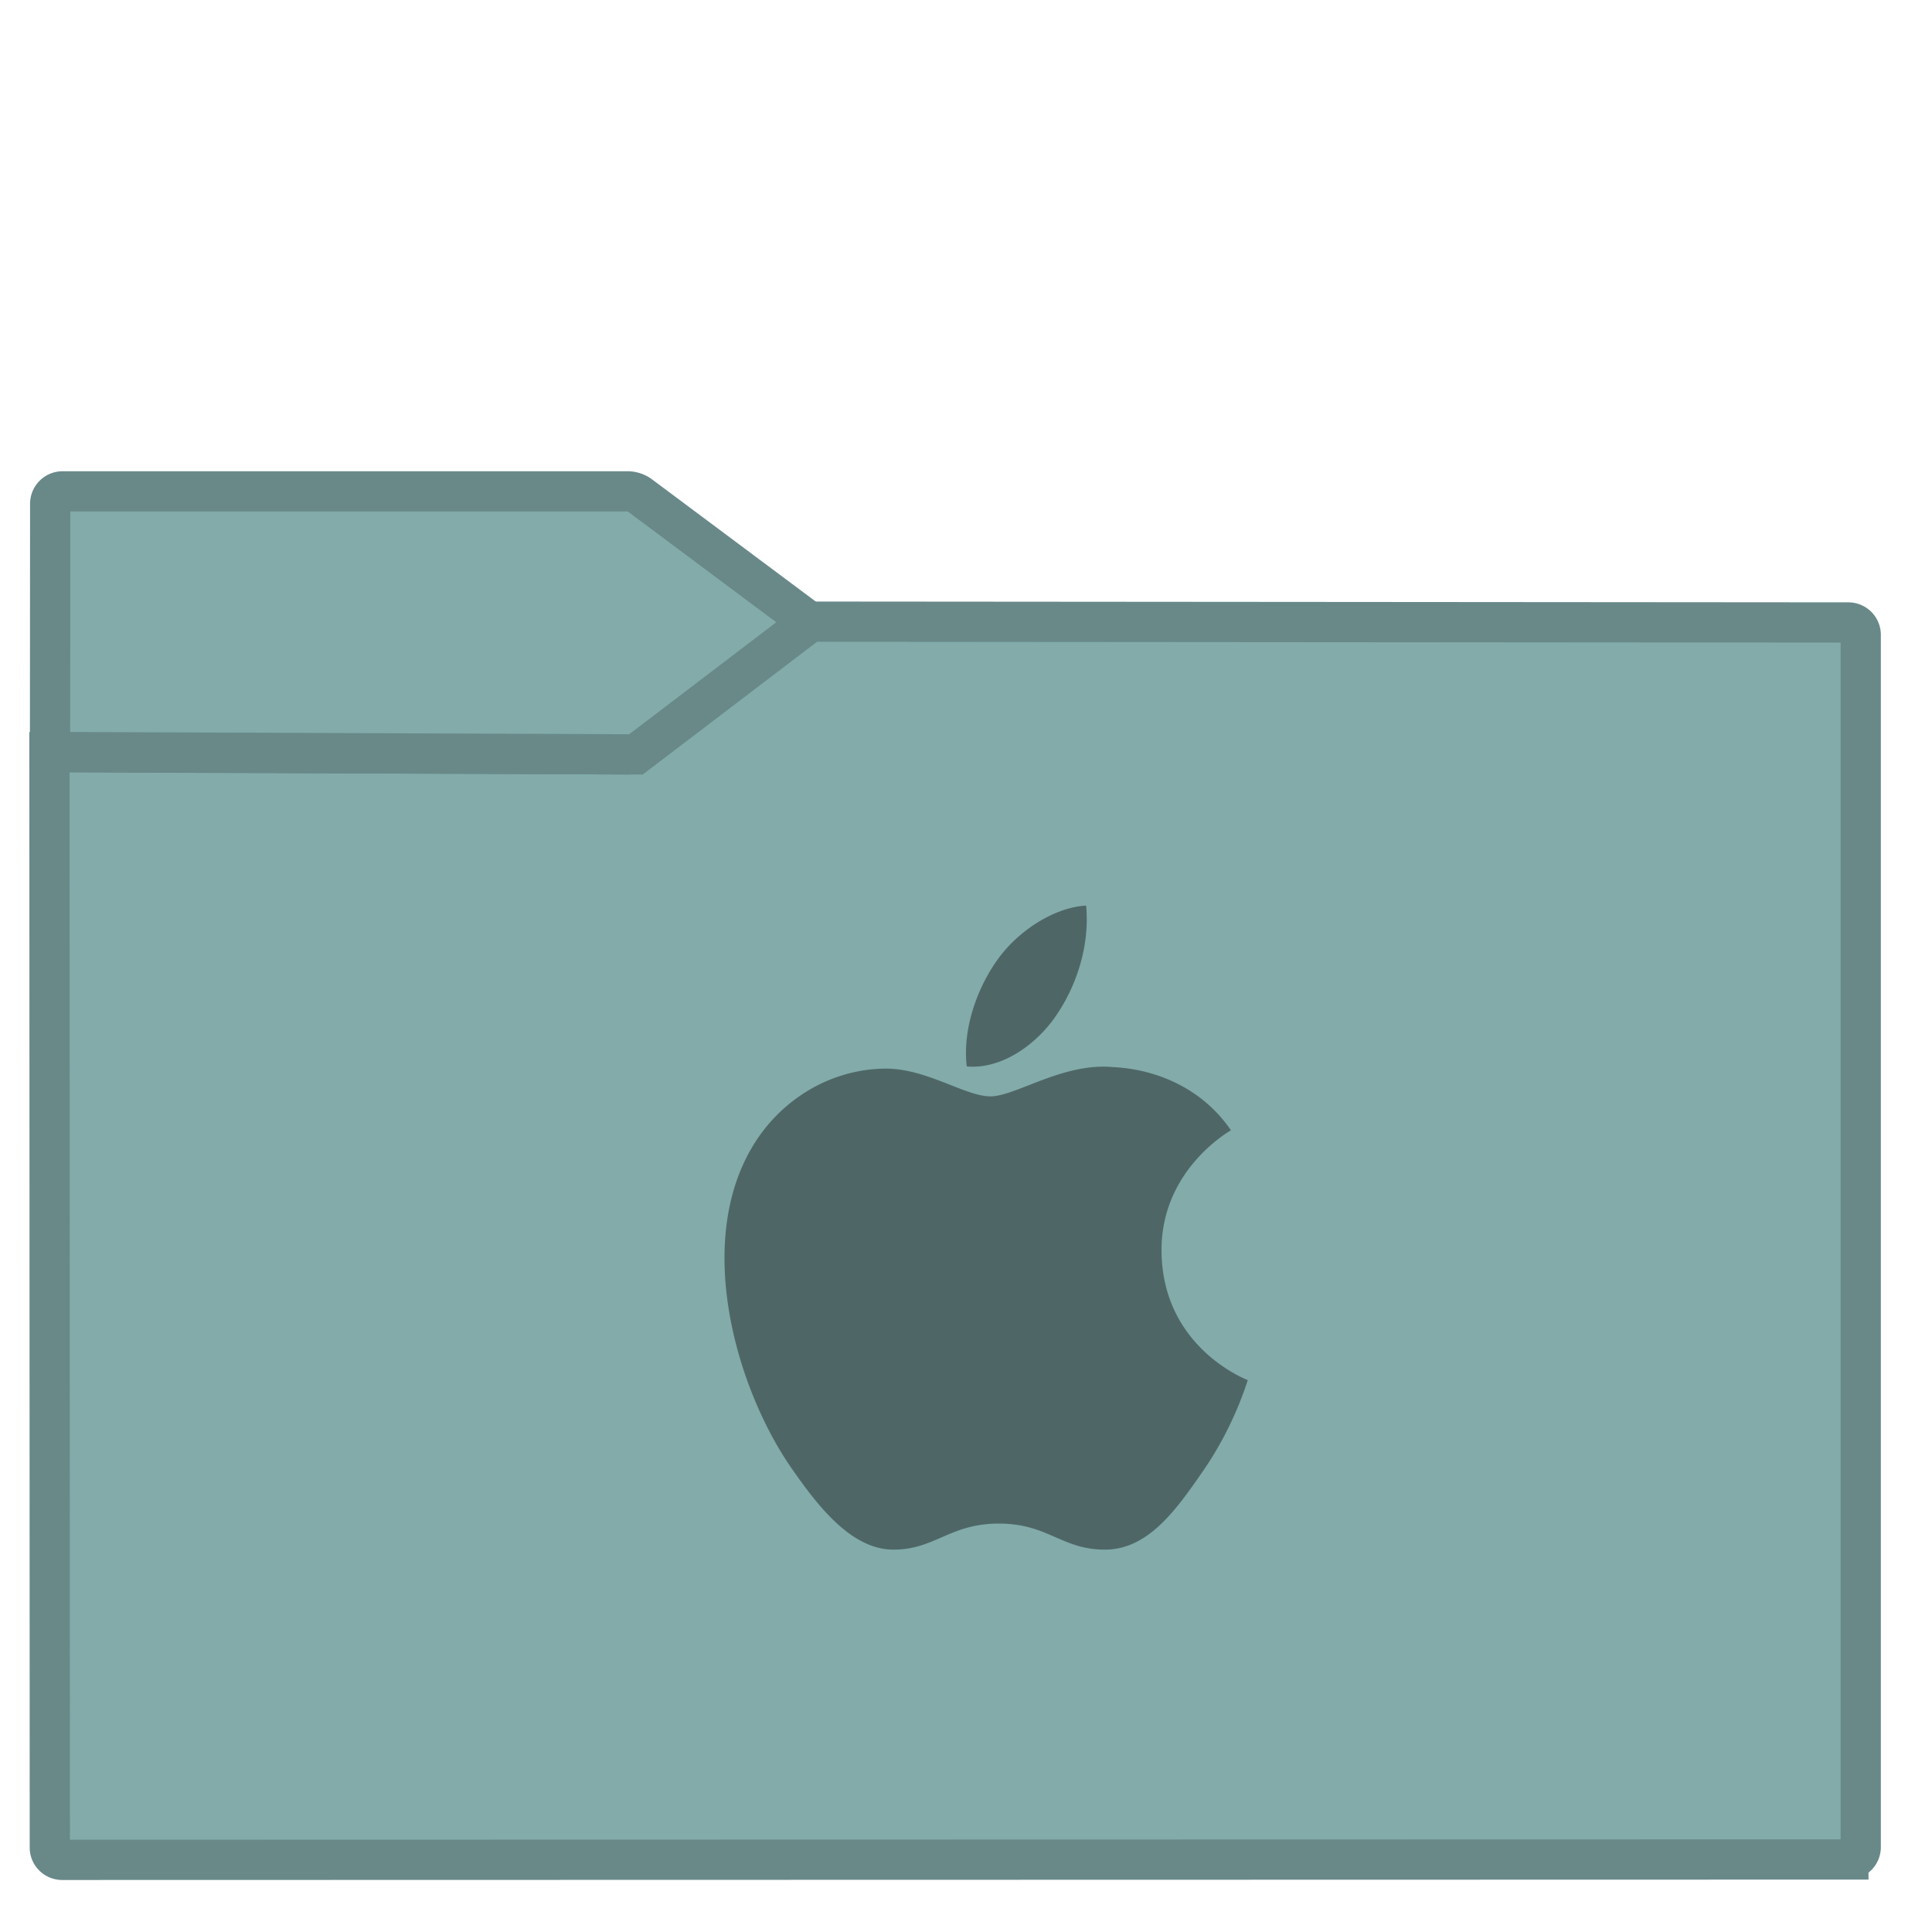 <svg xmlns="http://www.w3.org/2000/svg" style="isolation:isolate" width="48" height="48">
 <defs>
 <clipPath clipPathUnits="userSpaceOnUse" id="a">
 <path fill="none" d="M0 0h48v48H0z"/>
 </clipPath>
 </defs>
 <g clip-path="url(#a)">
 <linearGradient id="b" x1="-.046" y1=".16" x2=".852" y2=".71" gradientTransform="matrix(45 0 0 30.763 1.229 15.445)" gradientUnits="userSpaceOnUse">
 <stop offset="3.043%" stop-color="#82abaa"/>
 <stop offset="98.261%" stop-color="#82abaa"/>
 </linearGradient>
 <path d="M1.545 46.208l44.378-.01a.306.306 0 0 0 .306-.306v-30.12a.307.307 0 0 0-.306-.307l-25.816-.02-4.221 3.206a.535.535 0 0 1-.276.092l-14.381-.055.009 27.214c0 .169.138.306.307.306z" stroke-miterlimit="3" vector-effect="non-scaling-stroke" fill="url(#b)" stroke="#698989" stroke-linecap="square"/>
 <linearGradient id="c" x1="0" y1=".5" x2="1" y2=".5" gradientTransform="matrix(18.873 0 0 6.535 1.243 12.208)" gradientUnits="userSpaceOnUse">
 <stop offset="3.043%" stop-color="#82abaa"/>
 <stop offset="98.261%" stop-color="#82abaa"/>
 </linearGradient>
 <path d="M20.116 15.456L15.887 12.3a.538.538 0 0 0-.277-.092H1.554a.308.308 0 0 0-.307.307l-.004 6.168 14.557.06z" stroke-miterlimit="3" vector-effect="non-scaling-stroke" fill="url(#c)" stroke="#698989" stroke-linecap="square"/>
 <path d="M26.985 22.5c-.744.035-1.646.581-2.18 1.313-.48.65-.9 1.687-.787 2.682.83.076 1.68-.495 2.197-1.227h-.002c.518-.733.867-1.752.772-2.768zm.215 4.009c-1.068.079-2.042.73-2.594.73-.63 0-1.604-.708-2.635-.689-1.355.02-2.605.78-3.303 1.982-1.407 2.42-.36 6.005 1.012 7.967.67.961 1.489 2.001 2.52 2.001 1.03 0 1.395-.647 2.617-.647s1.556.647 2.635.647c1.079 0 1.777-.998 2.443-1.962.77-1.114 1.086-2.195 1.105-2.25-.025-.011-2.121-.805-2.142-3.197-.02-2.003 1.65-2.962 1.725-3.01-.938-1.359-2.4-1.547-2.92-1.568a2.56 2.56 0 0 0-.463-.004z" fill="#4e6766"/>
 </g>
</svg>
